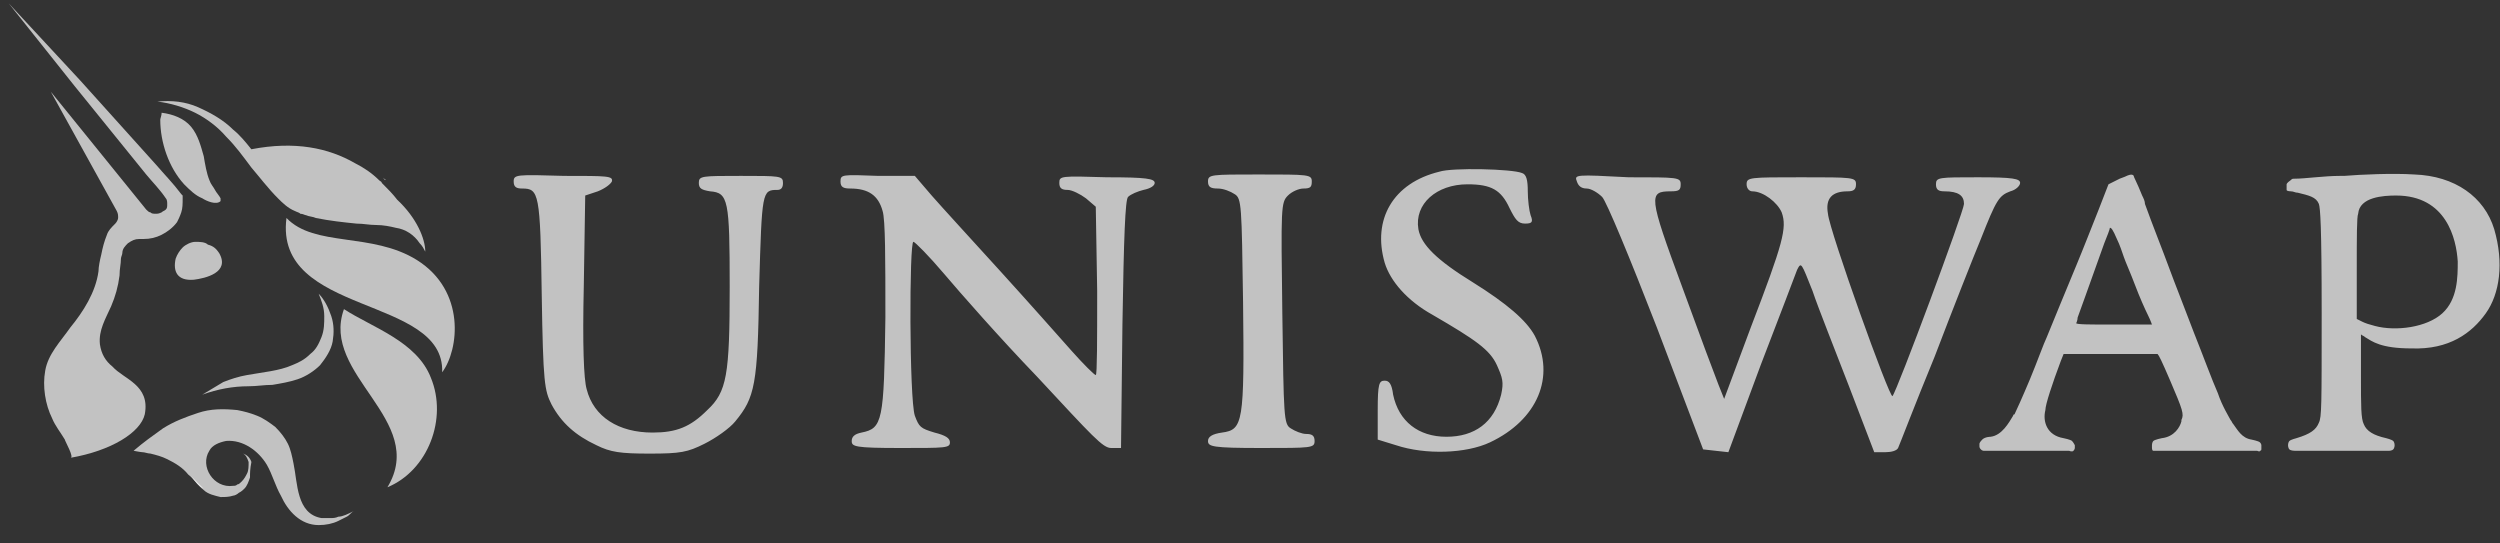<svg width="115" height="25" viewBox="0 0 115 25" fill="none" xmlns="http://www.w3.org/2000/svg">
<rect x="0" y="0" width="115" height="25" fill="#333333" stroke="none"/>
<path d="M10.081 11.641C10.597 12.544 9.435 12.802 8.919 12.867C8.145 12.931 7.951 12.48 8.08 11.899C8.145 11.706 8.274 11.512 8.403 11.383C8.532 11.254 8.79 11.125 8.984 11.125C9.177 11.125 9.435 11.125 9.564 11.254C9.822 11.319 9.951 11.447 10.081 11.641Z" fill="white" fill-opacity="0.7"/>
<path d="M13.178 10.027C12.598 14.543 20.469 13.575 20.34 17.124C21.114 16.092 21.437 13.382 19.179 11.962C17.114 10.672 14.469 11.382 13.178 10.027Z" fill="white" fill-opacity="0.7"/>
<path d="M17.757 8.284C17.693 8.219 17.628 8.219 17.628 8.155C17.628 8.219 17.693 8.284 17.757 8.284Z" fill="white" fill-opacity="0.7"/>
<path d="M19.563 11.576C19.498 11.447 19.434 11.318 19.305 11.189C19.047 10.802 18.659 10.544 18.208 10.479C17.95 10.415 17.627 10.35 17.304 10.35C16.982 10.35 16.724 10.286 16.401 10.286C15.756 10.221 15.175 10.157 14.53 10.028C14.401 9.963 14.207 9.963 14.078 9.899C14.014 9.899 13.949 9.834 13.82 9.834C13.756 9.77 13.691 9.77 13.562 9.705C13.24 9.576 12.982 9.318 12.788 9.124C12.336 8.673 11.949 8.157 11.562 7.705C11.175 7.189 10.852 6.737 10.401 6.285C10.014 5.834 9.497 5.447 8.981 5.189C8.465 4.931 7.82 4.737 7.239 4.673C7.884 4.608 8.53 4.673 9.11 4.931C9.691 5.189 10.272 5.511 10.723 5.963C11.046 6.221 11.304 6.544 11.562 6.866C13.562 6.479 15.111 6.802 16.337 7.511C16.724 7.705 17.111 7.963 17.433 8.286C17.498 8.35 17.562 8.35 17.562 8.415C17.821 8.673 18.079 8.931 18.272 9.189C19.175 10.028 19.563 10.995 19.563 11.576Z" fill="white" fill-opacity="0.7"/>
<path d="M7.436 5.186C7.953 5.251 8.469 5.444 8.791 5.831C9.114 6.219 9.243 6.735 9.372 7.186C9.437 7.573 9.501 7.961 9.63 8.283C9.695 8.477 9.824 8.606 9.888 8.735C9.953 8.864 10.082 8.993 10.146 9.122V9.186V9.251C9.953 9.444 9.501 9.251 9.307 9.122C8.985 8.993 8.727 8.735 8.469 8.477C7.759 7.702 7.372 6.541 7.372 5.509C7.372 5.444 7.436 5.315 7.436 5.186Z" fill="white" fill-opacity="0.7"/>
<path d="M15.822 14.22C14.725 17.252 19.693 19.317 17.822 22.414C19.693 21.64 20.596 19.253 19.822 17.381C19.177 15.704 17.112 15.059 15.822 14.22Z" fill="white" fill-opacity="0.7"/>
<path d="M9.302 18.155C9.625 17.962 9.948 17.768 10.27 17.575C10.593 17.446 10.98 17.317 11.367 17.252C12.077 17.123 12.851 17.059 13.432 16.8C13.755 16.672 14.013 16.543 14.271 16.284C14.529 16.091 14.658 15.833 14.787 15.51C14.916 15.188 14.916 14.865 14.916 14.542C14.916 14.155 14.787 13.833 14.658 13.51C14.916 13.768 15.109 14.155 15.239 14.542C15.367 14.93 15.367 15.317 15.303 15.704C15.239 16.091 14.98 16.478 14.722 16.8C14.464 17.059 14.077 17.317 13.69 17.446C13.303 17.575 12.916 17.639 12.529 17.704C12.141 17.704 11.819 17.768 11.432 17.768C10.722 17.768 10.012 17.897 9.302 18.155Z" fill="white" fill-opacity="0.7"/>
<path d="M16.275 23.509C16.146 23.574 16.081 23.703 15.952 23.767C15.823 23.832 15.694 23.896 15.565 23.961C15.307 24.09 14.985 24.154 14.662 24.154C13.823 24.154 13.242 23.509 12.92 22.8C12.662 22.348 12.533 21.832 12.275 21.38C11.887 20.735 11.178 20.219 10.403 20.283C10.081 20.348 9.758 20.477 9.629 20.735C9.178 21.445 9.823 22.477 10.726 22.348C10.791 22.348 10.855 22.348 10.92 22.283C10.984 22.283 11.049 22.219 11.113 22.154C11.242 22.025 11.307 21.896 11.371 21.767C11.436 21.638 11.436 21.445 11.436 21.251C11.371 21.058 11.307 20.928 11.178 20.864C11.371 20.928 11.5 21.058 11.565 21.251C11.5 21.574 11.5 21.767 11.5 21.961C11.436 22.154 11.371 22.348 11.242 22.477C11.178 22.541 11.113 22.606 10.984 22.671C10.92 22.735 10.791 22.8 10.726 22.8C10.533 22.864 10.339 22.864 10.145 22.864C9.887 22.8 9.565 22.735 9.371 22.541C9.113 22.348 8.919 22.025 8.661 21.832C8.403 21.509 8.081 21.316 7.694 21.122C7.436 20.993 7.177 20.928 6.919 20.864C6.79 20.864 6.661 20.799 6.532 20.799C6.468 20.799 6.145 20.735 6.145 20.735C6.597 20.348 7.048 20.025 7.5 19.703C8.016 19.38 8.532 19.186 9.113 18.993C9.694 18.799 10.274 18.799 10.92 18.864C11.242 18.928 11.5 18.993 11.823 19.122C12.146 19.251 12.404 19.445 12.662 19.638C12.92 19.896 13.113 20.154 13.242 20.412C13.371 20.67 13.436 20.993 13.501 21.316C13.694 22.219 13.63 23.638 14.791 23.832C14.855 23.832 14.92 23.832 14.985 23.832H15.178C15.307 23.832 15.436 23.832 15.565 23.767C15.759 23.767 16.017 23.638 16.275 23.509Z" fill="white" fill-opacity="0.7"/>
<path d="M8.338 9.768C8.273 9.961 8.209 10.09 8.144 10.219C7.95 10.477 7.692 10.671 7.434 10.8C7.176 10.929 6.918 10.994 6.595 10.994C6.531 10.994 6.466 10.994 6.402 10.994C6.208 10.994 6.079 11.058 5.886 11.187C5.757 11.316 5.628 11.445 5.628 11.639C5.628 11.703 5.563 11.832 5.563 11.897C5.563 12.155 5.499 12.349 5.499 12.671C5.434 13.187 5.305 13.639 5.111 14.091C4.853 14.671 4.531 15.187 4.595 15.833C4.66 16.284 4.853 16.607 5.176 16.865C5.692 17.446 6.918 17.704 6.66 19.058C6.466 19.897 5.111 20.736 3.24 21.059C3.434 21.059 2.982 20.284 2.982 20.22C2.789 19.897 2.531 19.575 2.402 19.252C2.079 18.607 1.95 17.768 2.079 17.058C2.208 16.284 2.789 15.704 3.24 15.058C3.821 14.349 4.402 13.445 4.531 12.478C4.531 12.284 4.595 11.961 4.66 11.703C4.724 11.381 4.789 11.123 4.918 10.8C4.982 10.607 5.111 10.477 5.305 10.284C5.37 10.219 5.434 10.09 5.434 10.026C5.434 9.897 5.434 9.832 5.37 9.703L2.337 4.219L6.725 9.639C6.789 9.703 6.854 9.768 6.918 9.768C6.983 9.832 7.047 9.832 7.176 9.832C7.241 9.832 7.305 9.832 7.434 9.768C7.499 9.703 7.563 9.703 7.628 9.639C7.692 9.574 7.692 9.51 7.692 9.381C7.692 9.316 7.692 9.187 7.628 9.123C7.37 8.736 7.047 8.413 6.725 8.026L5.628 6.671L3.434 3.961L0.401 0.154L3.692 3.703L6.015 6.284L7.176 7.574C7.563 8.026 7.95 8.413 8.338 8.929L8.402 8.994V9.123C8.402 9.381 8.402 9.574 8.338 9.768Z" fill="white" fill-opacity="0.7"/>
<path d="M9.368 22.479C9.175 22.285 8.981 22.092 8.788 21.898C8.981 22.156 9.11 22.35 9.368 22.479Z" fill="white" fill-opacity="0.7"/>
<path fill-rule="evenodd" clip-rule="evenodd" d="M66.213 7.897C64.084 8.414 63.117 10.091 63.697 12.091C63.955 12.93 64.73 13.833 65.891 14.478C67.891 15.64 68.536 16.091 68.859 16.801C69.117 17.382 69.181 17.575 69.052 18.156C68.73 19.446 67.827 20.091 66.536 20.091C65.246 20.091 64.342 19.382 64.084 18.156C64.02 17.64 63.891 17.511 63.697 17.511C63.439 17.511 63.375 17.64 63.375 18.866V20.221L64.213 20.479C65.568 20.93 67.439 20.866 68.536 20.35C70.73 19.317 71.569 17.317 70.601 15.446C70.214 14.736 69.311 13.962 67.762 12.994C66.085 11.962 65.375 11.252 65.246 10.543C65.052 9.381 66.085 8.478 67.504 8.478C68.601 8.478 69.052 8.736 69.44 9.575C69.698 10.091 69.827 10.285 70.149 10.285C70.472 10.285 70.537 10.22 70.407 9.897C70.343 9.704 70.278 9.188 70.278 8.801C70.278 8.284 70.214 8.026 70.02 7.962C69.569 7.768 66.794 7.704 66.213 7.897ZM23.629 8.349C23.629 8.607 23.758 8.672 24.017 8.672C24.791 8.672 24.855 8.865 24.92 13.575C24.984 17.64 25.049 17.962 25.372 18.608C25.823 19.446 26.468 20.027 27.436 20.479C28.081 20.801 28.533 20.866 29.888 20.866C31.307 20.866 31.63 20.801 32.404 20.414C32.92 20.156 33.566 19.704 33.824 19.382C34.727 18.285 34.856 17.704 34.921 13.188C35.05 8.801 35.05 8.736 35.759 8.736C35.953 8.736 36.017 8.607 36.017 8.414C36.017 8.091 35.889 8.091 34.082 8.091C32.275 8.091 32.146 8.091 32.146 8.414C32.146 8.672 32.275 8.736 32.662 8.801C33.501 8.865 33.566 9.188 33.566 13.188C33.566 17.253 33.437 18.027 32.533 18.866C31.759 19.64 31.114 19.898 30.017 19.898C28.468 19.898 27.307 19.188 26.985 17.898C26.855 17.446 26.791 15.898 26.855 13.123L26.92 8.994L27.501 8.801C27.823 8.672 28.081 8.478 28.146 8.349C28.21 8.091 27.952 8.091 25.952 8.091C23.758 8.026 23.629 8.026 23.629 8.349ZM38.663 8.349C38.663 8.607 38.792 8.672 39.114 8.672C39.953 8.672 40.405 8.994 40.599 9.704C40.728 10.091 40.728 11.962 40.728 14.607C40.663 19.382 40.599 19.704 39.631 19.898C39.308 19.962 39.179 20.091 39.179 20.285C39.179 20.543 39.308 20.608 41.437 20.608C43.502 20.608 43.696 20.608 43.696 20.35C43.696 20.156 43.502 20.027 42.986 19.898C42.341 19.704 42.276 19.64 42.083 19.124C41.824 18.349 41.824 11.059 42.018 11.123C42.083 11.123 42.728 11.768 43.438 12.607C44.147 13.446 46.018 15.575 47.696 17.317C50.277 20.091 50.728 20.608 51.115 20.608H51.567L51.632 14.93C51.696 10.865 51.761 9.188 51.89 9.059C52.019 8.93 52.341 8.801 52.599 8.736C52.922 8.672 53.116 8.543 53.116 8.414C53.116 8.22 52.728 8.155 50.922 8.155C48.793 8.091 48.728 8.091 48.728 8.414C48.728 8.672 48.857 8.736 49.115 8.736C49.309 8.736 49.696 8.93 49.954 9.123L50.406 9.51L50.47 13.382C50.47 15.575 50.47 17.253 50.406 17.253C50.341 17.253 49.825 16.736 49.309 16.156C48.793 15.575 47.309 13.898 46.018 12.478C44.728 11.059 43.308 9.51 42.857 8.994L42.083 8.091H40.405C38.727 8.026 38.663 8.026 38.663 8.349ZM55.568 8.349C55.568 8.607 55.697 8.672 56.019 8.672C56.277 8.672 56.6 8.801 56.793 8.93C57.116 9.123 57.116 9.446 57.181 13.898C57.245 19.446 57.181 19.769 56.213 19.898C55.761 19.962 55.568 20.091 55.568 20.285C55.568 20.543 55.761 20.608 58.019 20.608C60.342 20.608 60.471 20.608 60.471 20.285C60.471 20.027 60.342 19.962 60.084 19.962C59.89 19.962 59.568 19.833 59.374 19.704C59.052 19.511 59.052 19.188 58.987 14.414C58.923 9.51 58.923 9.317 59.245 8.994C59.439 8.801 59.761 8.672 59.955 8.672C60.278 8.672 60.342 8.607 60.342 8.349C60.342 8.026 60.213 8.026 57.89 8.026C55.697 8.026 55.568 8.026 55.568 8.349ZM72.537 8.349C72.601 8.543 72.73 8.672 72.988 8.672C73.182 8.672 73.504 8.865 73.698 9.059C73.892 9.252 74.988 11.898 76.214 15.059L78.344 20.672L78.924 20.737L79.505 20.801L80.989 16.801C81.828 14.607 82.602 12.607 82.666 12.414C82.86 12.027 82.86 12.091 83.376 13.382C83.634 14.156 84.409 16.091 85.054 17.769L86.215 20.801H86.731C86.989 20.801 87.248 20.737 87.312 20.608C87.376 20.479 88.086 18.608 88.99 16.414C89.828 14.22 90.796 11.768 91.119 10.994C91.829 9.188 91.958 8.994 92.474 8.801C92.732 8.736 92.925 8.543 92.925 8.414C92.925 8.22 92.603 8.155 90.99 8.155C89.183 8.155 89.054 8.155 89.054 8.478C89.054 8.736 89.183 8.801 89.441 8.801C90.086 8.801 90.344 8.994 90.344 9.381C90.344 9.704 87.248 18.027 87.054 18.22C86.925 18.349 84.15 10.607 84.086 9.833C83.957 9.123 84.279 8.801 84.989 8.801C85.247 8.801 85.376 8.736 85.376 8.478C85.376 8.155 85.247 8.155 82.86 8.155C80.473 8.155 80.344 8.155 80.344 8.478C80.344 8.672 80.473 8.801 80.602 8.801C81.118 8.801 81.763 9.317 81.957 9.768C82.215 10.478 82.021 11.188 80.537 15.059L79.311 18.349L79.053 17.704C78.924 17.382 78.15 15.317 77.376 13.188C75.827 8.994 75.827 8.801 76.86 8.801C77.247 8.801 77.311 8.736 77.311 8.478C77.311 8.155 77.182 8.155 74.924 8.155C72.472 8.026 72.408 8.026 72.537 8.349ZM105.184 8.478C105.184 8.478 105.184 8.672 105.184 8.736C105.184 8.801 105.378 8.801 105.378 8.801C105.507 8.801 105.572 8.865 105.701 8.865C106.217 8.994 106.539 9.059 106.668 9.381C106.733 9.575 106.797 10.349 106.797 14.414C106.797 18.672 106.797 19.188 106.668 19.446C106.539 19.769 106.281 19.962 105.636 20.156C105.636 20.156 105.378 20.221 105.313 20.285C105.249 20.35 105.249 20.479 105.249 20.479C105.249 20.479 105.249 20.608 105.313 20.672C105.378 20.737 105.572 20.737 105.572 20.737H107.185H109.895C109.895 20.737 110.024 20.737 110.088 20.672C110.153 20.608 110.153 20.479 110.153 20.479C110.153 20.479 110.153 20.35 110.088 20.285C110.024 20.221 109.765 20.156 109.765 20.156C109.185 20.027 108.862 19.833 108.733 19.511C108.604 19.253 108.604 18.672 108.604 17.317V15.382C108.669 15.446 108.733 15.446 108.798 15.511C109.12 15.704 109.507 16.027 110.927 16.027C112.669 16.091 113.701 15.317 114.346 14.414C114.992 13.511 115.185 12.091 114.734 10.543C114.282 9.059 112.927 8.091 111.056 8.026C110.088 7.962 108.604 8.026 107.83 8.091H107.636C106.927 8.091 106.023 8.22 105.572 8.22C105.443 8.22 105.443 8.22 105.378 8.284C105.184 8.414 105.184 8.478 105.184 8.478ZM112.346 14.414C113.056 13.769 113.056 12.736 113.056 12.027C112.992 10.994 112.54 8.994 110.217 8.994C109.636 8.994 108.54 9.059 108.475 9.833C108.411 9.962 108.411 10.93 108.411 12.349V14.672L108.669 14.801C108.798 14.865 108.991 14.93 109.249 14.995C110.217 15.253 111.637 15.059 112.346 14.414ZM97.506 8.22C97.7 8.155 97.829 8.091 97.829 8.091C97.829 8.091 98.087 7.962 98.152 8.091C98.152 8.155 98.281 8.349 98.539 8.994C98.603 9.123 98.668 9.252 98.668 9.381C98.99 10.285 99.507 11.575 99.765 12.285C100.023 12.994 100.539 14.285 100.926 15.317C101.313 16.285 101.765 17.511 102.023 18.091C102.216 18.672 102.539 19.188 102.604 19.317C102.668 19.382 102.668 19.446 102.733 19.511C102.926 19.769 103.12 20.156 103.571 20.221C103.571 20.221 103.894 20.285 103.959 20.35C104.023 20.414 104.023 20.479 104.023 20.479V20.672C104.023 20.672 104.023 20.737 103.959 20.737C103.959 20.801 103.829 20.737 103.829 20.737H101.12H99.184C99.184 20.737 99.119 20.737 99.055 20.737C98.99 20.737 98.99 20.608 98.99 20.608V20.479C98.99 20.479 98.99 20.35 99.055 20.285C99.119 20.221 99.442 20.156 99.442 20.156C100.023 20.091 100.281 19.64 100.345 19.382V19.317C100.474 19.059 100.41 18.866 99.829 17.511C99.442 16.608 99.313 16.349 99.249 16.285C99.184 16.285 98.152 16.285 97.055 16.285H94.925L94.796 16.608C94.409 17.64 94.087 18.608 94.087 18.866C93.958 19.382 94.151 20.027 94.925 20.156C94.925 20.156 95.248 20.221 95.313 20.285C95.377 20.35 95.442 20.479 95.442 20.479V20.608C95.442 20.608 95.442 20.672 95.377 20.737C95.313 20.801 95.184 20.737 95.184 20.737H93.183H91.248C91.248 20.737 91.183 20.737 91.119 20.672C91.054 20.608 91.054 20.543 91.054 20.543V20.414C91.054 20.414 91.054 20.35 91.183 20.221C91.312 20.091 91.57 20.091 91.57 20.091C92.087 20.027 92.409 19.446 92.603 19.124C92.603 19.124 92.603 19.059 92.667 19.059C92.732 18.93 93.054 18.22 93.377 17.446C93.7 16.672 94.022 15.769 94.151 15.511C94.538 14.543 94.925 13.64 95.506 12.22C95.829 11.446 96.281 10.285 96.539 9.639L96.99 8.478L97.506 8.22ZM97.377 10.994C97.506 11.252 97.635 11.639 97.7 11.833C97.764 12.027 98.023 12.607 98.216 13.123C98.41 13.64 98.668 14.22 98.797 14.478C98.926 14.736 98.99 14.93 98.99 14.93C98.99 14.93 98.216 14.93 97.248 14.93C96.151 14.93 95.506 14.93 95.506 14.865C95.506 14.865 95.571 14.736 95.571 14.607C95.635 14.414 96.022 13.382 96.797 11.188C96.926 10.865 97.055 10.543 97.055 10.478C97.119 10.478 97.184 10.543 97.377 10.994Z" fill="white" fill-opacity="0.7"/>
</svg>
